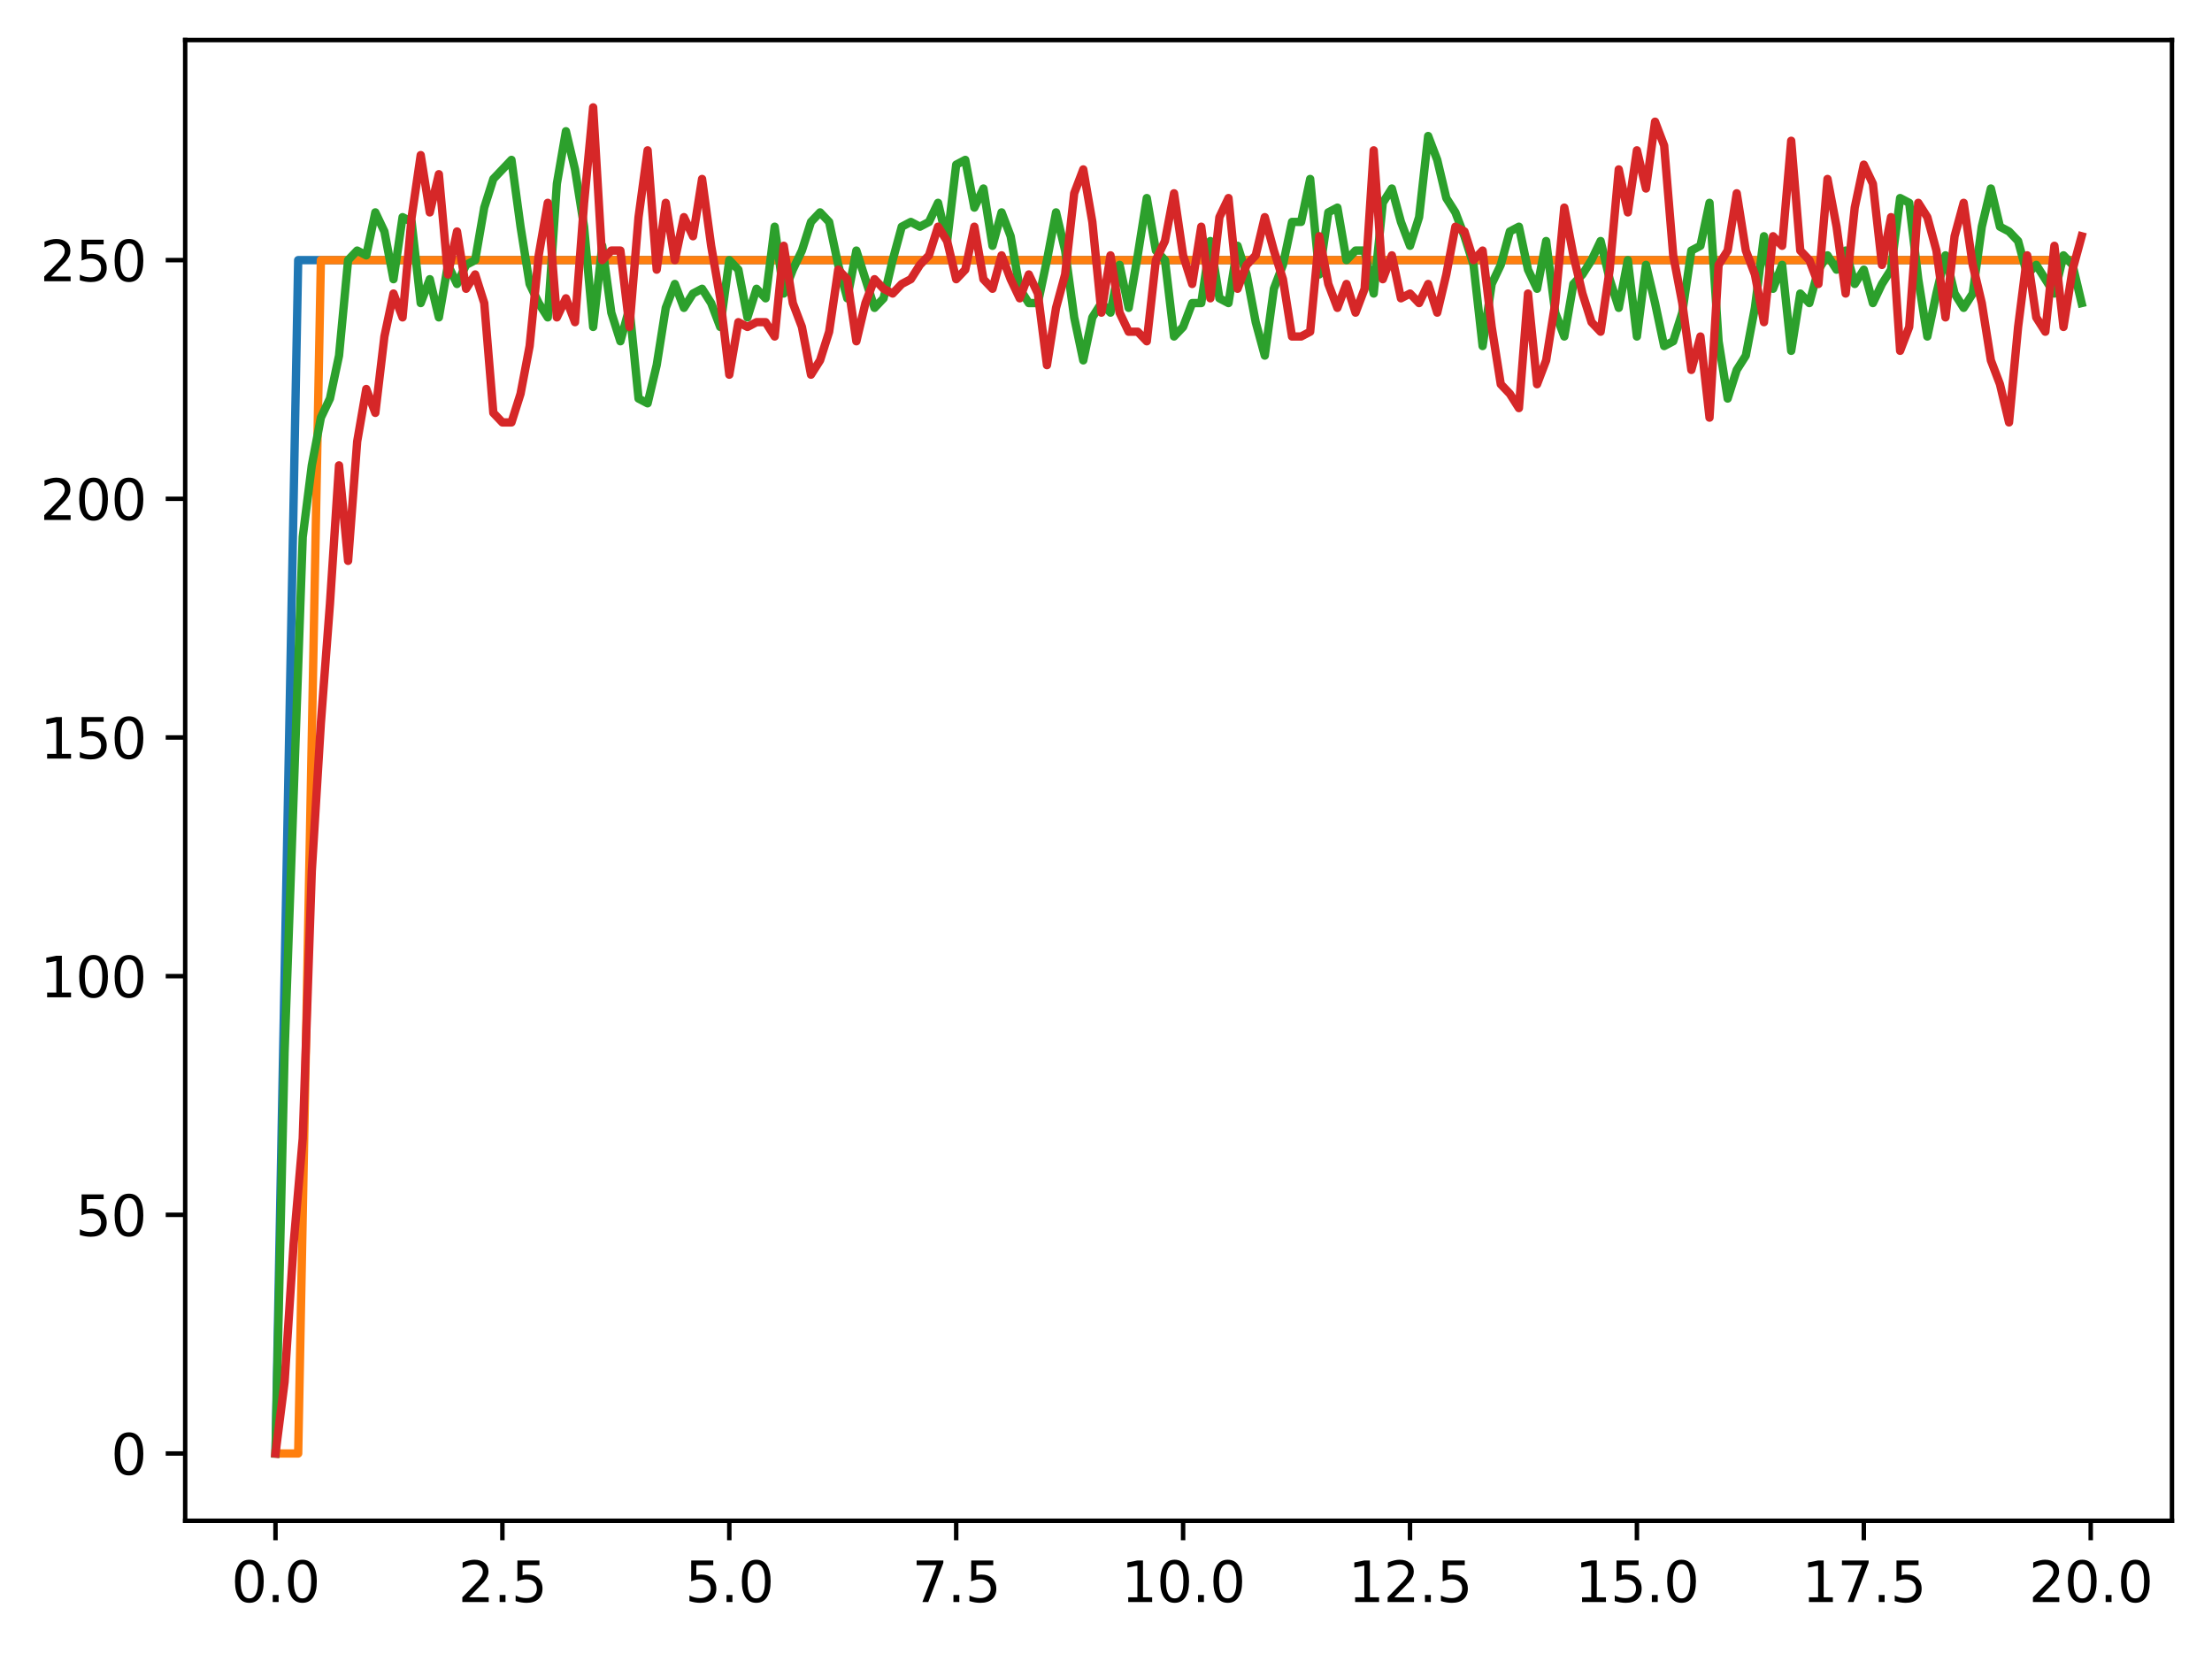 <?xml version="1.0" encoding="utf-8" standalone="no"?>
<!DOCTYPE svg PUBLIC "-//W3C//DTD SVG 1.1//EN"
  "http://www.w3.org/Graphics/SVG/1.1/DTD/svg11.dtd">
<svg xmlns:xlink="http://www.w3.org/1999/xlink" width="397.608pt" height="297.19pt" viewBox="0 0 397.608 297.19" xmlns="http://www.w3.org/2000/svg" version="1.1">
 <defs>
  <style type="text/css">*{stroke-linejoin: round; stroke-linecap: butt}</style>
 </defs>
 <g id="figure_1">
  <g id="patch_1">
   <path d="M 0 297.19 
L 397.608 297.19 
L 397.608 0 
L 0 0 
z
" style="fill: #ffffff"/>
  </g>
  <g id="axes_1">
   <g id="patch_2">
    <path d="M 33.288 273.312 
L 390.408 273.312 
L 390.408 7.2 
L 33.288 7.2 
z
" style="fill: #ffffff"/>
   </g>
   <g id="matplotlib.axis_1">
    <g id="xtick_1">
     <g id="line2d_1">
      <defs>
       <path id="m9c000bdd22" d="M 0 0 
L 0 3.5 
" style="stroke: #000000; stroke-width: 0.8"/>
      </defs>
      <g>
       <use xlink:href="#m9c000bdd22" x="49.52" y="273.312" style="stroke: #000000; stroke-width: 0.8"/>
      </g>
     </g>
     <g id="text_1">
      <!-- 0.0 -->
      <g transform="translate(41.569 287.91) scale(0.1 -0.1)">
       <defs>
        <path id="DejaVuSans-30" d="M 2034 4250 
Q 1547 4250 1301 3770 
Q 1056 3291 1056 2328 
Q 1056 1369 1301 889 
Q 1547 409 2034 409 
Q 2525 409 2770 889 
Q 3016 1369 3016 2328 
Q 3016 3291 2770 3770 
Q 2525 4250 2034 4250 
z
M 2034 4750 
Q 2819 4750 3233 4129 
Q 3647 3509 3647 2328 
Q 3647 1150 3233 529 
Q 2819 -91 2034 -91 
Q 1250 -91 836 529 
Q 422 1150 422 2328 
Q 422 3509 836 4129 
Q 1250 4750 2034 4750 
z
" transform="scale(0.016)"/>
        <path id="DejaVuSans-2e" d="M 684 794 
L 1344 794 
L 1344 0 
L 684 0 
L 684 794 
z
" transform="scale(0.016)"/>
       </defs>
       <use xlink:href="#DejaVuSans-30"/>
       <use xlink:href="#DejaVuSans-2e" x="63.623"/>
       <use xlink:href="#DejaVuSans-30" x="95.41"/>
      </g>
     </g>
    </g>
    <g id="xtick_2">
     <g id="line2d_2">
      <g>
       <use xlink:href="#m9c000bdd22" x="90.306" y="273.312" style="stroke: #000000; stroke-width: 0.8"/>
      </g>
     </g>
     <g id="text_2">
      <!-- 2.5 -->
      <g transform="translate(82.354 287.91) scale(0.1 -0.1)">
       <defs>
        <path id="DejaVuSans-32" d="M 1228 531 
L 3431 531 
L 3431 0 
L 469 0 
L 469 531 
Q 828 903 1448 1529 
Q 2069 2156 2228 2338 
Q 2531 2678 2651 2914 
Q 2772 3150 2772 3378 
Q 2772 3750 2511 3984 
Q 2250 4219 1831 4219 
Q 1534 4219 1204 4116 
Q 875 4013 500 3803 
L 500 4441 
Q 881 4594 1212 4672 
Q 1544 4750 1819 4750 
Q 2544 4750 2975 4387 
Q 3406 4025 3406 3419 
Q 3406 3131 3298 2873 
Q 3191 2616 2906 2266 
Q 2828 2175 2409 1742 
Q 1991 1309 1228 531 
z
" transform="scale(0.016)"/>
        <path id="DejaVuSans-35" d="M 691 4666 
L 3169 4666 
L 3169 4134 
L 1269 4134 
L 1269 2991 
Q 1406 3038 1543 3061 
Q 1681 3084 1819 3084 
Q 2600 3084 3056 2656 
Q 3513 2228 3513 1497 
Q 3513 744 3044 326 
Q 2575 -91 1722 -91 
Q 1428 -91 1123 -41 
Q 819 9 494 109 
L 494 744 
Q 775 591 1075 516 
Q 1375 441 1709 441 
Q 2250 441 2565 725 
Q 2881 1009 2881 1497 
Q 2881 1984 2565 2268 
Q 2250 2553 1709 2553 
Q 1456 2553 1204 2497 
Q 953 2441 691 2322 
L 691 4666 
z
" transform="scale(0.016)"/>
       </defs>
       <use xlink:href="#DejaVuSans-32"/>
       <use xlink:href="#DejaVuSans-2e" x="63.623"/>
       <use xlink:href="#DejaVuSans-35" x="95.41"/>
      </g>
     </g>
    </g>
    <g id="xtick_3">
     <g id="line2d_3">
      <g>
       <use xlink:href="#m9c000bdd22" x="131.092" y="273.312" style="stroke: #000000; stroke-width: 0.8"/>
      </g>
     </g>
     <g id="text_3">
      <!-- 5.0 -->
      <g transform="translate(123.14 287.91) scale(0.1 -0.1)">
       <use xlink:href="#DejaVuSans-35"/>
       <use xlink:href="#DejaVuSans-2e" x="63.623"/>
       <use xlink:href="#DejaVuSans-30" x="95.41"/>
      </g>
     </g>
    </g>
    <g id="xtick_4">
     <g id="line2d_4">
      <g>
       <use xlink:href="#m9c000bdd22" x="171.877" y="273.312" style="stroke: #000000; stroke-width: 0.8"/>
      </g>
     </g>
     <g id="text_4">
      <!-- 7.5 -->
      <g transform="translate(163.926 287.91) scale(0.1 -0.1)">
       <defs>
        <path id="DejaVuSans-37" d="M 525 4666 
L 3525 4666 
L 3525 4397 
L 1831 0 
L 1172 0 
L 2766 4134 
L 525 4134 
L 525 4666 
z
" transform="scale(0.016)"/>
       </defs>
       <use xlink:href="#DejaVuSans-37"/>
       <use xlink:href="#DejaVuSans-2e" x="63.623"/>
       <use xlink:href="#DejaVuSans-35" x="95.41"/>
      </g>
     </g>
    </g>
    <g id="xtick_5">
     <g id="line2d_5">
      <g>
       <use xlink:href="#m9c000bdd22" x="212.663" y="273.312" style="stroke: #000000; stroke-width: 0.8"/>
      </g>
     </g>
     <g id="text_5">
      <!-- 10.0 -->
      <g transform="translate(201.53 287.91) scale(0.1 -0.1)">
       <defs>
        <path id="DejaVuSans-31" d="M 794 531 
L 1825 531 
L 1825 4091 
L 703 3866 
L 703 4441 
L 1819 4666 
L 2450 4666 
L 2450 531 
L 3481 531 
L 3481 0 
L 794 0 
L 794 531 
z
" transform="scale(0.016)"/>
       </defs>
       <use xlink:href="#DejaVuSans-31"/>
       <use xlink:href="#DejaVuSans-30" x="63.623"/>
       <use xlink:href="#DejaVuSans-2e" x="127.246"/>
       <use xlink:href="#DejaVuSans-30" x="159.033"/>
      </g>
     </g>
    </g>
    <g id="xtick_6">
     <g id="line2d_6">
      <g>
       <use xlink:href="#m9c000bdd22" x="253.449" y="273.312" style="stroke: #000000; stroke-width: 0.8"/>
      </g>
     </g>
     <g id="text_6">
      <!-- 12.5 -->
      <g transform="translate(242.316 287.91) scale(0.1 -0.1)">
       <use xlink:href="#DejaVuSans-31"/>
       <use xlink:href="#DejaVuSans-32" x="63.623"/>
       <use xlink:href="#DejaVuSans-2e" x="127.246"/>
       <use xlink:href="#DejaVuSans-35" x="159.033"/>
      </g>
     </g>
    </g>
    <g id="xtick_7">
     <g id="line2d_7">
      <g>
       <use xlink:href="#m9c000bdd22" x="294.235" y="273.312" style="stroke: #000000; stroke-width: 0.8"/>
      </g>
     </g>
     <g id="text_7">
      <!-- 15.0 -->
      <g transform="translate(283.102 287.91) scale(0.1 -0.1)">
       <use xlink:href="#DejaVuSans-31"/>
       <use xlink:href="#DejaVuSans-35" x="63.623"/>
       <use xlink:href="#DejaVuSans-2e" x="127.246"/>
       <use xlink:href="#DejaVuSans-30" x="159.033"/>
      </g>
     </g>
    </g>
    <g id="xtick_8">
     <g id="line2d_8">
      <g>
       <use xlink:href="#m9c000bdd22" x="335.02" y="273.312" style="stroke: #000000; stroke-width: 0.8"/>
      </g>
     </g>
     <g id="text_8">
      <!-- 17.5 -->
      <g transform="translate(323.888 287.91) scale(0.1 -0.1)">
       <use xlink:href="#DejaVuSans-31"/>
       <use xlink:href="#DejaVuSans-37" x="63.623"/>
       <use xlink:href="#DejaVuSans-2e" x="127.246"/>
       <use xlink:href="#DejaVuSans-35" x="159.033"/>
      </g>
     </g>
    </g>
    <g id="xtick_9">
     <g id="line2d_9">
      <g>
       <use xlink:href="#m9c000bdd22" x="375.806" y="273.312" style="stroke: #000000; stroke-width: 0.8"/>
      </g>
     </g>
     <g id="text_9">
      <!-- 20.0 -->
      <g transform="translate(364.673 287.91) scale(0.1 -0.1)">
       <use xlink:href="#DejaVuSans-32"/>
       <use xlink:href="#DejaVuSans-30" x="63.623"/>
       <use xlink:href="#DejaVuSans-2e" x="127.246"/>
       <use xlink:href="#DejaVuSans-30" x="159.033"/>
      </g>
     </g>
    </g>
   </g>
   <g id="matplotlib.axis_2">
    <g id="ytick_1">
     <g id="line2d_10">
      <defs>
       <path id="mbb3010b6f8" d="M 0 0 
L -3.5 0 
" style="stroke: #000000; stroke-width: 0.8"/>
      </defs>
      <g>
       <use xlink:href="#mbb3010b6f8" x="33.288" y="261.216" style="stroke: #000000; stroke-width: 0.8"/>
      </g>
     </g>
     <g id="text_10">
      <!-- 0 -->
      <g transform="translate(19.925 265.015) scale(0.1 -0.1)">
       <use xlink:href="#DejaVuSans-30"/>
      </g>
     </g>
    </g>
    <g id="ytick_2">
     <g id="line2d_11">
      <g>
       <use xlink:href="#mbb3010b6f8" x="33.288" y="218.322" style="stroke: #000000; stroke-width: 0.8"/>
      </g>
     </g>
     <g id="text_11">
      <!-- 50 -->
      <g transform="translate(13.562 222.122) scale(0.1 -0.1)">
       <use xlink:href="#DejaVuSans-35"/>
       <use xlink:href="#DejaVuSans-30" x="63.623"/>
      </g>
     </g>
    </g>
    <g id="ytick_3">
     <g id="line2d_12">
      <g>
       <use xlink:href="#mbb3010b6f8" x="33.288" y="175.429" style="stroke: #000000; stroke-width: 0.8"/>
      </g>
     </g>
     <g id="text_12">
      <!-- 100 -->
      <g transform="translate(7.2 179.228) scale(0.1 -0.1)">
       <use xlink:href="#DejaVuSans-31"/>
       <use xlink:href="#DejaVuSans-30" x="63.623"/>
       <use xlink:href="#DejaVuSans-30" x="127.246"/>
      </g>
     </g>
    </g>
    <g id="ytick_4">
     <g id="line2d_13">
      <g>
       <use xlink:href="#mbb3010b6f8" x="33.288" y="132.535" style="stroke: #000000; stroke-width: 0.8"/>
      </g>
     </g>
     <g id="text_13">
      <!-- 150 -->
      <g transform="translate(7.2 136.334) scale(0.1 -0.1)">
       <use xlink:href="#DejaVuSans-31"/>
       <use xlink:href="#DejaVuSans-35" x="63.623"/>
       <use xlink:href="#DejaVuSans-30" x="127.246"/>
      </g>
     </g>
    </g>
    <g id="ytick_5">
     <g id="line2d_14">
      <g>
       <use xlink:href="#mbb3010b6f8" x="33.288" y="89.642" style="stroke: #000000; stroke-width: 0.8"/>
      </g>
     </g>
     <g id="text_14">
      <!-- 200 -->
      <g transform="translate(7.2 93.441) scale(0.1 -0.1)">
       <use xlink:href="#DejaVuSans-32"/>
       <use xlink:href="#DejaVuSans-30" x="63.623"/>
       <use xlink:href="#DejaVuSans-30" x="127.246"/>
      </g>
     </g>
    </g>
    <g id="ytick_6">
     <g id="line2d_15">
      <g>
       <use xlink:href="#mbb3010b6f8" x="33.288" y="46.748" style="stroke: #000000; stroke-width: 0.8"/>
      </g>
     </g>
     <g id="text_15">
      <!-- 250 -->
      <g transform="translate(7.2 50.547) scale(0.1 -0.1)">
       <use xlink:href="#DejaVuSans-32"/>
       <use xlink:href="#DejaVuSans-35" x="63.623"/>
       <use xlink:href="#DejaVuSans-30" x="127.246"/>
      </g>
     </g>
    </g>
   </g>
   <g id="line2d_16">
    <path d="M 49.52 261.216 
L 53.599 46.748 
L 57.677 46.748 
L 61.756 46.748 
L 65.835 46.748 
L 69.913 46.748 
L 73.992 46.748 
L 78.07 46.748 
L 82.149 46.748 
L 86.227 46.748 
L 90.306 46.748 
L 94.385 46.748 
L 98.463 46.748 
L 102.542 46.748 
L 106.62 46.748 
L 110.699 46.748 
L 114.777 46.748 
L 118.856 46.748 
L 122.935 46.748 
L 127.013 46.748 
L 131.092 46.748 
L 135.17 46.748 
L 139.249 46.748 
L 143.327 46.748 
L 147.406 46.748 
L 151.485 46.748 
L 155.563 46.748 
L 159.642 46.748 
L 163.72 46.748 
L 167.799 46.748 
L 171.877 46.748 
L 175.956 46.748 
L 180.035 46.748 
L 184.113 46.748 
L 188.192 46.748 
L 192.27 46.748 
L 196.349 46.748 
L 200.427 46.748 
L 204.506 46.748 
L 208.585 46.748 
L 212.663 46.748 
L 216.742 46.748 
L 220.82 46.748 
L 224.899 46.748 
L 228.978 46.748 
L 233.056 46.748 
L 237.135 46.748 
L 241.213 46.748 
L 245.292 46.748 
L 249.37 46.748 
L 253.449 46.748 
L 257.528 46.748 
L 261.606 46.748 
L 265.685 46.748 
L 269.763 46.748 
L 273.842 46.748 
L 277.92 46.748 
L 281.999 46.748 
L 286.078 46.748 
L 290.156 46.748 
L 294.235 46.748 
L 298.313 46.748 
L 302.392 46.748 
L 306.47 46.748 
L 310.549 46.748 
L 314.628 46.748 
L 318.706 46.748 
L 322.785 46.748 
L 326.863 46.748 
L 330.942 46.748 
L 335.02 46.748 
L 339.099 46.748 
L 343.178 46.748 
L 347.256 46.748 
L 351.335 46.748 
L 355.413 46.748 
L 359.492 46.748 
L 363.57 46.748 
L 367.649 46.748 
L 371.728 46.748 
" clip-path="url(#pec2037020d)" style="fill: none; stroke: #1f77b4; stroke-width: 1.5; stroke-linecap: square"/>
   </g>
   <g id="line2d_17">
    <path d="M 49.52 261.216 
L 53.599 261.216 
L 57.677 46.748 
L 61.756 46.748 
L 65.835 46.748 
L 69.913 46.748 
L 73.992 46.748 
L 78.07 46.748 
L 82.149 46.748 
L 86.227 46.748 
L 90.306 46.748 
L 94.385 46.748 
L 98.463 46.748 
L 102.542 46.748 
L 106.62 46.748 
L 110.699 46.748 
L 114.777 46.748 
L 118.856 46.748 
L 122.935 46.748 
L 127.013 46.748 
L 131.092 46.748 
L 135.17 46.748 
L 139.249 46.748 
L 143.327 46.748 
L 147.406 46.748 
L 151.485 46.748 
L 155.563 46.748 
L 159.642 46.748 
L 163.72 46.748 
L 167.799 46.748 
L 171.877 46.748 
L 175.956 46.748 
L 180.035 46.748 
L 184.113 46.748 
L 188.192 46.748 
L 192.27 46.748 
L 196.349 46.748 
L 200.427 46.748 
L 204.506 46.748 
L 208.585 46.748 
L 212.663 46.748 
L 216.742 46.748 
L 220.82 46.748 
L 224.899 46.748 
L 228.978 46.748 
L 233.056 46.748 
L 237.135 46.748 
L 241.213 46.748 
L 245.292 46.748 
L 249.37 46.748 
L 253.449 46.748 
L 257.528 46.748 
L 261.606 46.748 
L 265.685 46.748 
L 269.763 46.748 
L 273.842 46.748 
L 277.92 46.748 
L 281.999 46.748 
L 286.078 46.748 
L 290.156 46.748 
L 294.235 46.748 
L 298.313 46.748 
L 302.392 46.748 
L 306.47 46.748 
L 310.549 46.748 
L 314.628 46.748 
L 318.706 46.748 
L 322.785 46.748 
L 326.863 46.748 
L 330.942 46.748 
L 335.02 46.748 
L 339.099 46.748 
L 343.178 46.748 
L 347.256 46.748 
L 351.335 46.748 
L 355.413 46.748 
L 359.492 46.748 
L 363.57 46.748 
L 367.649 46.748 
L 371.728 46.748 
" clip-path="url(#pec2037020d)" style="fill: none; stroke: #ff7f0e; stroke-width: 1.5; stroke-linecap: square"/>
   </g>
   <g id="line2d_18">
    <path d="M 49.52 261.216 
L 51.152 189.155 
L 54.415 96.505 
L 56.046 83.636 
L 57.677 75.058 
L 59.309 71.626 
L 60.94 63.905 
L 62.572 46.748 
L 64.203 45.032 
L 65.835 45.89 
L 67.466 38.169 
L 69.097 41.601 
L 70.729 50.179 
L 72.36 39.027 
L 73.992 39.885 
L 75.623 54.469 
L 77.255 50.179 
L 78.886 57.042 
L 80.517 47.606 
L 82.149 51.037 
L 83.78 47.606 
L 85.412 46.748 
L 87.043 37.311 
L 88.675 32.164 
L 91.937 28.733 
L 93.569 40.743 
L 95.2 51.037 
L 96.832 54.469 
L 98.463 57.042 
L 100.095 33.022 
L 101.726 23.585 
L 103.357 30.448 
L 104.989 40.743 
L 106.62 58.758 
L 108.252 44.174 
L 109.883 56.185 
L 111.515 61.332 
L 113.146 55.327 
L 114.777 71.626 
L 116.409 72.484 
L 118.04 65.621 
L 119.672 55.327 
L 121.303 51.037 
L 122.935 55.327 
L 124.566 52.753 
L 126.197 51.895 
L 127.829 54.469 
L 129.46 58.758 
L 131.092 46.748 
L 132.723 48.464 
L 134.355 57.042 
L 135.986 51.895 
L 137.617 53.611 
L 139.249 40.743 
L 140.88 52.753 
L 142.512 48.464 
L 144.143 45.032 
L 145.775 39.885 
L 147.406 38.169 
L 149.037 39.885 
L 150.669 47.606 
L 152.3 53.611 
L 153.932 45.032 
L 157.195 55.327 
L 158.826 53.611 
L 160.457 46.748 
L 162.089 40.743 
L 163.72 39.885 
L 165.352 40.743 
L 166.983 39.885 
L 168.615 36.453 
L 170.246 43.316 
L 171.877 29.59 
L 173.509 28.733 
L 175.14 37.311 
L 176.772 33.88 
L 178.403 44.174 
L 180.035 38.169 
L 181.666 42.459 
L 183.297 51.895 
L 184.929 54.469 
L 186.56 54.469 
L 188.192 46.748 
L 189.823 38.169 
L 191.455 45.032 
L 193.086 57.042 
L 194.717 64.763 
L 196.349 57.042 
L 197.98 54.469 
L 199.612 56.185 
L 201.243 47.606 
L 202.875 55.327 
L 204.506 45.89 
L 206.137 35.596 
L 207.769 45.032 
L 209.4 46.748 
L 211.032 60.474 
L 212.663 58.758 
L 214.295 54.469 
L 215.926 54.469 
L 217.558 43.316 
L 219.189 53.611 
L 220.82 54.469 
L 222.452 44.174 
L 224.083 49.322 
L 225.715 57.9 
L 227.346 63.905 
L 228.978 51.895 
L 230.609 47.606 
L 232.24 39.885 
L 233.872 39.885 
L 235.503 32.164 
L 237.135 49.322 
L 238.766 38.169 
L 240.398 37.311 
L 242.029 46.748 
L 243.66 45.032 
L 245.292 45.032 
L 246.923 52.753 
L 248.555 36.453 
L 250.186 33.88 
L 251.818 39.885 
L 253.449 44.174 
L 255.08 39.027 
L 256.712 24.443 
L 258.343 28.733 
L 259.975 35.596 
L 261.606 38.169 
L 263.238 42.459 
L 264.869 47.606 
L 266.5 62.19 
L 268.132 51.037 
L 269.763 47.606 
L 271.395 41.601 
L 273.026 40.743 
L 274.658 48.464 
L 276.289 51.895 
L 277.92 43.316 
L 279.552 56.185 
L 281.183 60.474 
L 282.815 51.037 
L 284.446 49.322 
L 286.078 46.748 
L 287.709 43.316 
L 289.34 50.179 
L 290.972 55.327 
L 292.603 46.748 
L 294.235 60.474 
L 295.866 47.606 
L 297.498 54.469 
L 299.129 62.19 
L 300.76 61.332 
L 302.392 56.185 
L 304.023 45.032 
L 305.655 44.174 
L 307.286 36.453 
L 308.918 61.332 
L 310.549 71.626 
L 312.18 66.479 
L 313.812 63.905 
L 315.443 55.327 
L 317.075 42.459 
L 318.706 51.895 
L 320.338 47.606 
L 321.969 63.047 
L 323.6 52.753 
L 325.232 54.469 
L 326.863 48.464 
L 328.495 45.89 
L 330.126 48.464 
L 331.758 45.032 
L 333.389 51.037 
L 335.02 48.464 
L 336.652 54.469 
L 338.283 51.037 
L 339.915 48.464 
L 341.546 35.596 
L 343.178 36.453 
L 344.809 50.179 
L 346.44 60.474 
L 348.072 52.753 
L 349.703 45.89 
L 351.335 52.753 
L 352.966 55.327 
L 354.598 52.753 
L 356.229 40.743 
L 357.86 33.88 
L 359.492 40.743 
L 361.123 41.601 
L 362.755 43.316 
L 364.386 49.322 
L 366.018 47.606 
L 369.28 52.753 
L 370.912 45.89 
L 372.543 47.606 
L 374.175 54.469 
L 374.175 54.469 
" clip-path="url(#pec2037020d)" style="fill: none; stroke: #2ca02c; stroke-width: 1.5; stroke-linecap: square"/>
   </g>
   <g id="line2d_19">
    <path d="M 49.52 261.216 
L 51.152 248.348 
L 52.783 223.47 
L 54.415 204.596 
L 56.046 156.556 
L 57.677 129.962 
L 59.309 108.515 
L 60.94 83.636 
L 62.572 100.794 
L 64.203 79.347 
L 65.835 69.91 
L 67.466 74.2 
L 69.097 60.474 
L 70.729 52.753 
L 72.36 57.042 
L 73.992 39.027 
L 75.623 27.875 
L 77.255 38.169 
L 78.886 31.306 
L 80.517 49.322 
L 82.149 41.601 
L 83.78 51.895 
L 85.412 49.322 
L 87.043 54.469 
L 88.675 74.2 
L 90.306 75.916 
L 91.937 75.916 
L 93.569 70.768 
L 95.2 62.19 
L 96.832 45.89 
L 98.463 36.453 
L 100.095 57.042 
L 101.726 53.611 
L 103.357 57.9 
L 104.989 36.453 
L 106.62 19.296 
L 108.252 46.748 
L 109.883 45.032 
L 111.515 45.032 
L 113.146 58.758 
L 114.777 39.027 
L 116.409 27.017 
L 118.04 48.464 
L 119.672 36.453 
L 121.303 46.748 
L 122.935 39.027 
L 124.566 42.459 
L 126.197 32.164 
L 127.829 44.174 
L 129.46 53.611 
L 131.092 67.337 
L 132.723 57.9 
L 134.355 58.758 
L 135.986 57.9 
L 137.617 57.9 
L 139.249 60.474 
L 140.88 44.174 
L 142.512 54.469 
L 144.143 58.758 
L 145.775 67.337 
L 147.406 64.763 
L 149.037 59.616 
L 150.669 48.464 
L 152.3 50.179 
L 153.932 61.332 
L 155.563 54.469 
L 157.195 50.179 
L 158.826 51.895 
L 160.457 52.753 
L 162.089 51.037 
L 163.72 50.179 
L 165.352 47.606 
L 166.983 45.89 
L 168.615 40.743 
L 170.246 43.316 
L 171.877 50.179 
L 173.509 48.464 
L 175.14 40.743 
L 176.772 50.179 
L 178.403 51.895 
L 180.035 45.89 
L 181.666 50.179 
L 183.297 53.611 
L 184.929 49.322 
L 186.56 52.753 
L 188.192 65.621 
L 189.823 55.327 
L 191.455 49.322 
L 193.086 34.738 
L 194.717 30.448 
L 196.349 39.885 
L 197.98 56.185 
L 199.612 45.89 
L 201.243 56.185 
L 202.875 59.616 
L 204.506 59.616 
L 206.137 61.332 
L 207.769 46.748 
L 209.4 43.316 
L 211.032 34.738 
L 212.663 45.89 
L 214.295 51.037 
L 215.926 40.743 
L 217.558 53.611 
L 219.189 39.027 
L 220.82 35.596 
L 222.452 51.895 
L 224.083 47.606 
L 225.715 45.89 
L 227.346 39.027 
L 228.978 45.032 
L 230.609 50.179 
L 232.24 60.474 
L 233.872 60.474 
L 235.503 59.616 
L 237.135 42.459 
L 238.766 51.037 
L 240.398 55.327 
L 242.029 51.037 
L 243.66 56.185 
L 245.292 51.895 
L 246.923 27.017 
L 248.555 50.179 
L 250.186 45.89 
L 251.818 53.611 
L 253.449 52.753 
L 255.08 54.469 
L 256.712 51.037 
L 258.343 56.185 
L 259.975 49.322 
L 261.606 40.743 
L 263.238 41.601 
L 264.869 46.748 
L 266.5 45.032 
L 268.132 58.758 
L 269.763 69.053 
L 271.395 70.768 
L 273.026 73.342 
L 274.658 52.753 
L 276.289 69.053 
L 277.92 64.763 
L 279.552 54.469 
L 281.183 37.311 
L 282.815 45.89 
L 284.446 52.753 
L 286.078 57.9 
L 287.709 59.616 
L 289.34 48.464 
L 290.972 30.448 
L 292.603 38.169 
L 294.235 27.017 
L 295.866 33.88 
L 297.498 21.87 
L 299.129 26.159 
L 300.76 45.89 
L 302.392 54.469 
L 304.023 66.479 
L 305.655 60.474 
L 307.286 75.058 
L 308.918 47.606 
L 310.549 45.032 
L 312.18 34.738 
L 313.812 45.032 
L 315.443 49.322 
L 317.075 57.9 
L 318.706 42.459 
L 320.338 44.174 
L 321.969 25.301 
L 323.6 45.032 
L 325.232 46.748 
L 326.863 51.037 
L 328.495 32.164 
L 330.126 40.743 
L 331.758 52.753 
L 333.389 37.311 
L 335.02 29.59 
L 336.652 33.022 
L 338.283 47.606 
L 339.915 39.027 
L 341.546 63.047 
L 343.178 58.758 
L 344.809 36.453 
L 346.44 39.027 
L 348.072 45.032 
L 349.703 57.042 
L 351.335 42.459 
L 352.966 36.453 
L 354.598 47.606 
L 356.229 54.469 
L 357.86 64.763 
L 359.492 69.053 
L 361.123 75.916 
L 362.755 58.758 
L 364.386 45.89 
L 366.018 57.042 
L 367.649 59.616 
L 369.28 44.174 
L 370.912 58.758 
L 372.543 48.464 
L 374.175 42.459 
L 374.175 42.459 
" clip-path="url(#pec2037020d)" style="fill: none; stroke: #d62728; stroke-width: 1.5; stroke-linecap: square"/>
   </g>
   <g id="patch_3">
    <path d="M 33.288 273.312 
L 33.288 7.2 
" style="fill: none; stroke: #000000; stroke-width: 0.8; stroke-linejoin: miter; stroke-linecap: square"/>
   </g>
   <g id="patch_4">
    <path d="M 390.408 273.312 
L 390.408 7.2 
" style="fill: none; stroke: #000000; stroke-width: 0.8; stroke-linejoin: miter; stroke-linecap: square"/>
   </g>
   <g id="patch_5">
    <path d="M 33.288 273.312 
L 390.408 273.312 
" style="fill: none; stroke: #000000; stroke-width: 0.8; stroke-linejoin: miter; stroke-linecap: square"/>
   </g>
   <g id="patch_6">
    <path d="M 33.288 7.2 
L 390.408 7.2 
" style="fill: none; stroke: #000000; stroke-width: 0.8; stroke-linejoin: miter; stroke-linecap: square"/>
   </g>
  </g>
 </g>
 <defs>
  <clipPath id="pec2037020d">
   <rect x="33.288" y="7.2" width="357.12" height="266.112"/>
  </clipPath>
 </defs>
</svg>
